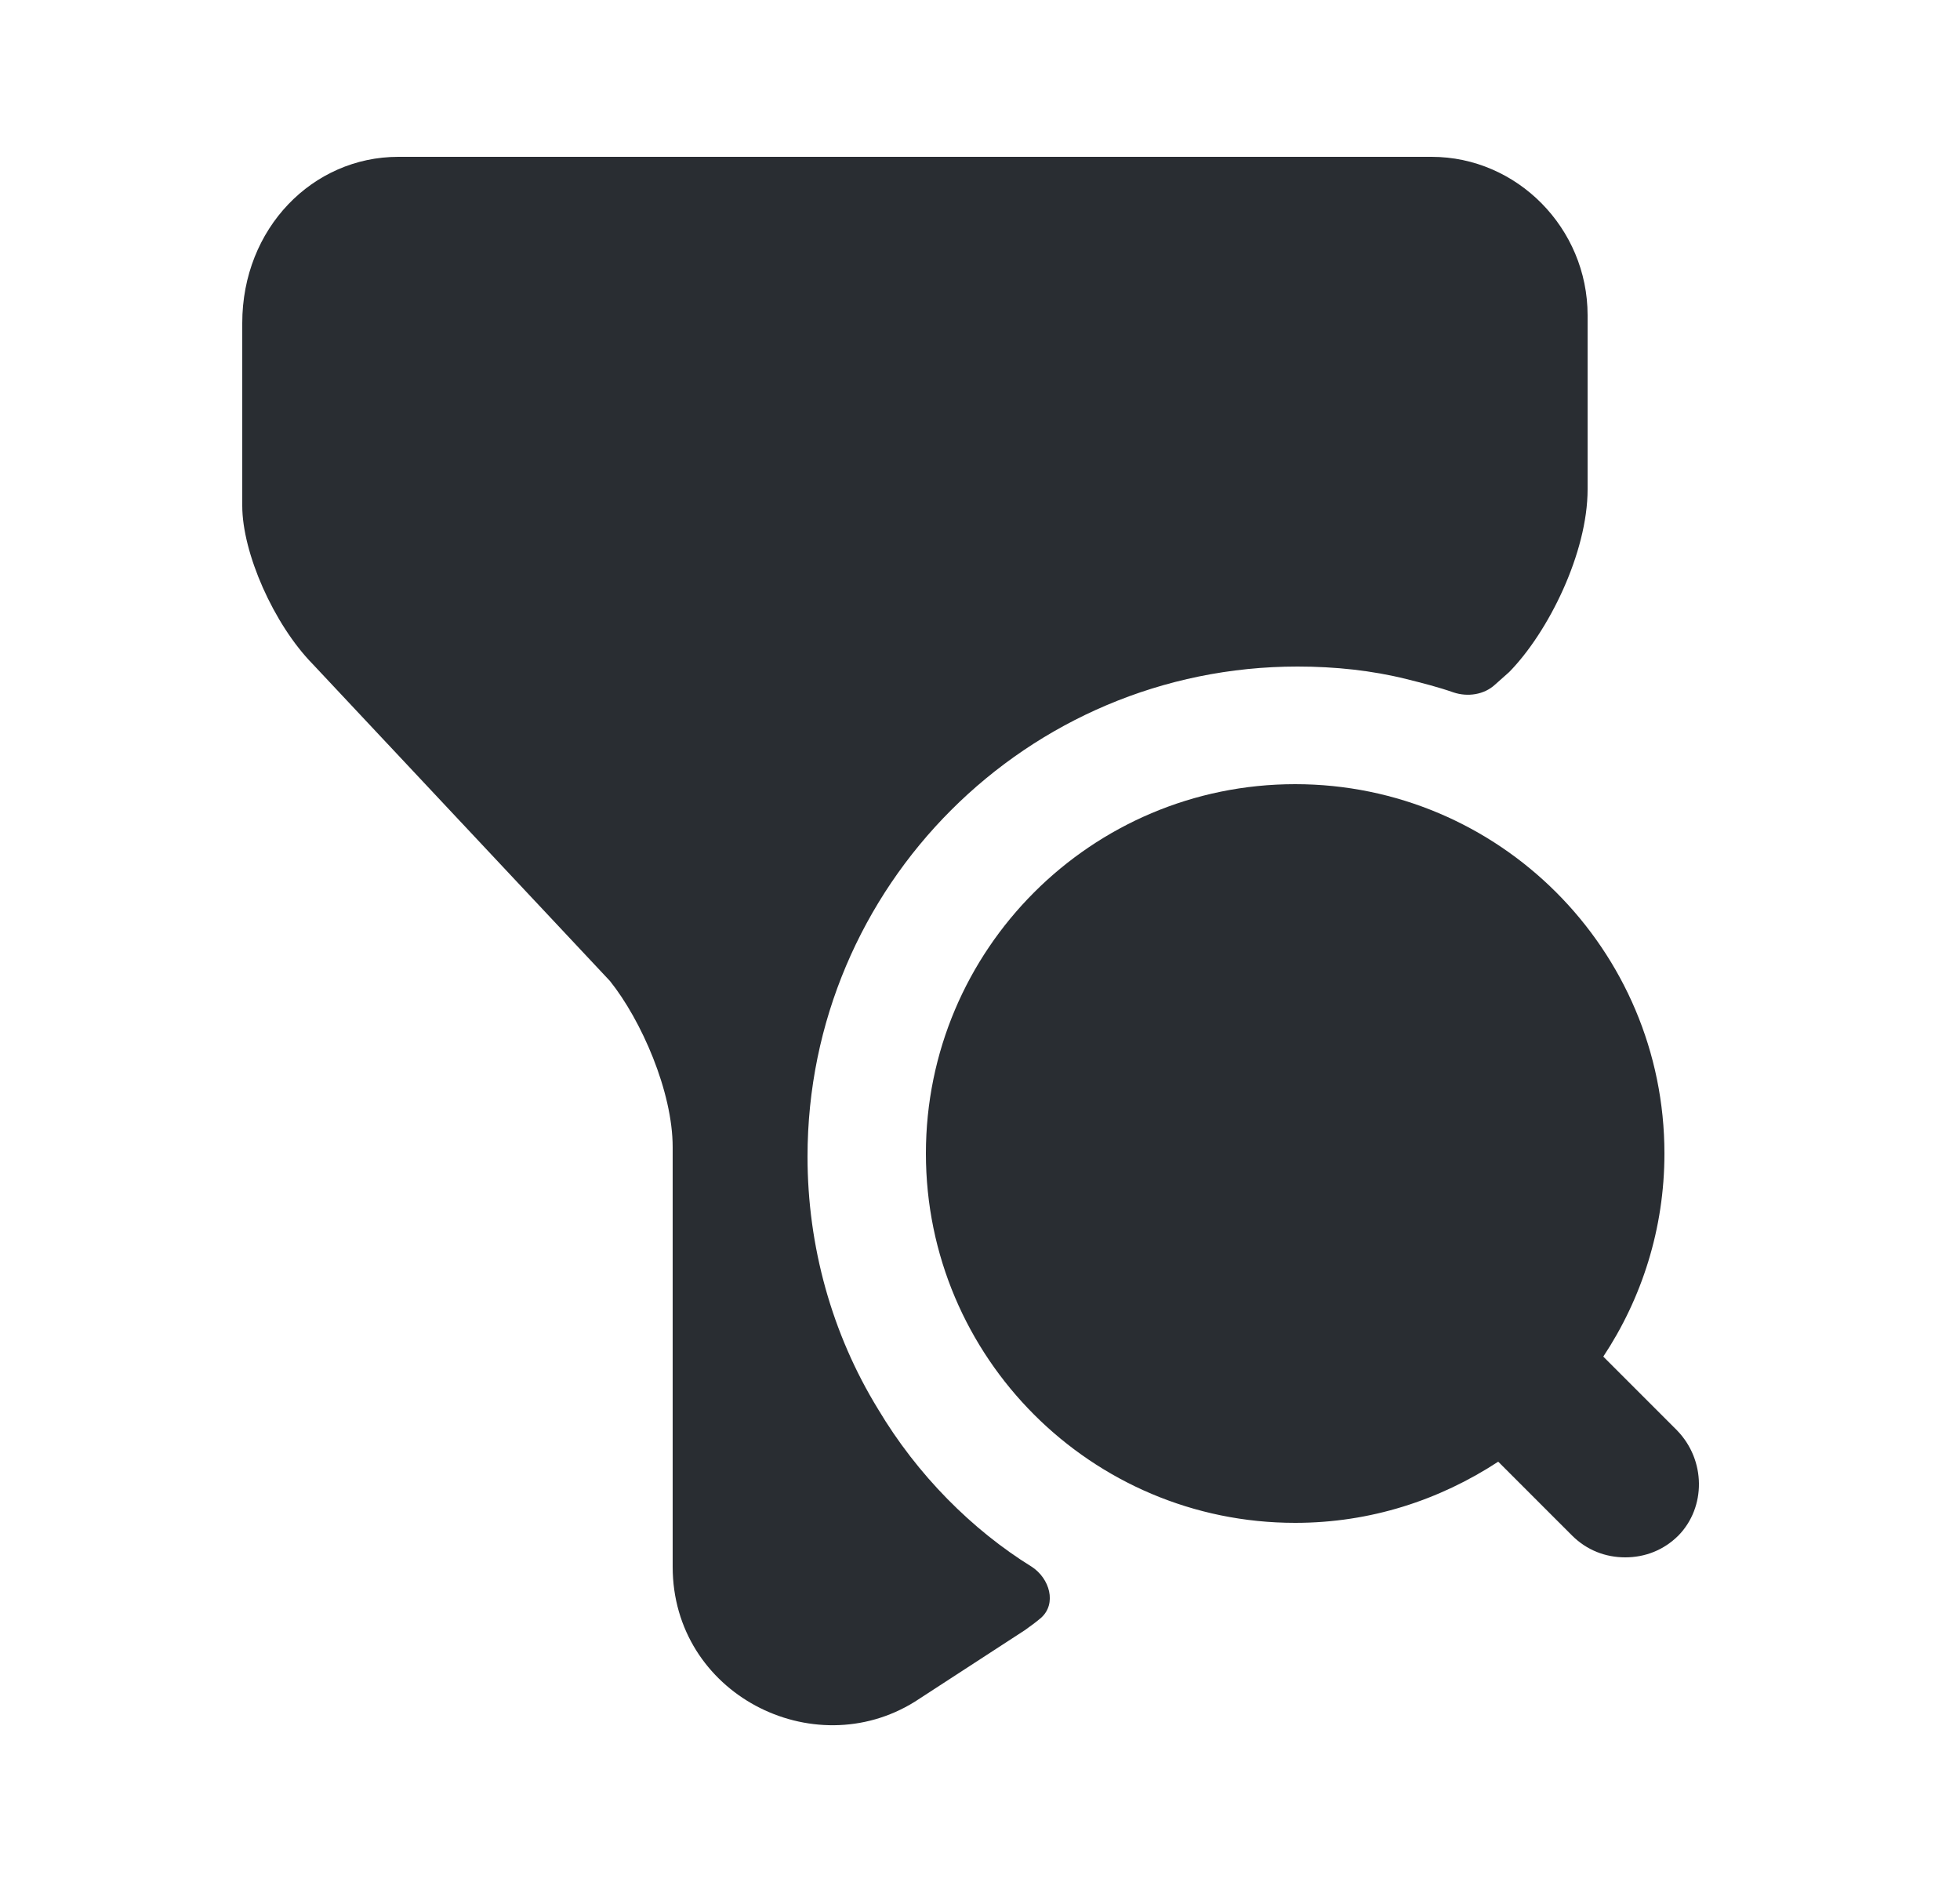 <svg width="25" height="24" viewBox="0 0 25 24" fill="none" xmlns="http://www.w3.org/2000/svg">
<path d="M21.39 18.24L20.45 17.3C20.94 16.56 21.23 15.67 21.23 14.71C21.23 12.11 19.12 10 16.52 10C13.92 10 11.81 12.11 11.81 14.71C11.81 17.31 13.92 19.42 16.52 19.42C17.48 19.42 18.36 19.13 19.11 18.64L20.05 19.58C20.24 19.77 20.48 19.86 20.73 19.86C20.98 19.86 21.22 19.77 21.41 19.58C21.76 19.22 21.76 18.62 21.39 18.24Z" fill="#292D32"/>
<path d="M20.25 4.02V6.24C20.25 7.05 19.75 8.06 19.25 8.57L19.07 8.73C18.93 8.86 18.72 8.89 18.54 8.83C18.34 8.76 18.14 8.71 17.94 8.66C17.5 8.55 17.03 8.5 16.55 8.5C13.1 8.5 10.3 11.3 10.3 14.75C10.3 15.89 10.61 17.01 11.2 17.97C11.7 18.81 12.4 19.51 13.16 19.98C13.39 20.13 13.48 20.45 13.28 20.63C13.21 20.69 13.14 20.74 13.07 20.79L11.67 21.7C10.37 22.51 8.58 21.6 8.58 19.98V14.63C8.58 13.92 8.18 13.01 7.78 12.51L3.99 8.47C3.49 7.96 3.09 7.05 3.09 6.45V4.12C3.09 2.91 3.99 2 5.08 2H18.26C19.35 2 20.25 2.91 20.25 4.02Z" fill="#292D32"/>
</svg>

